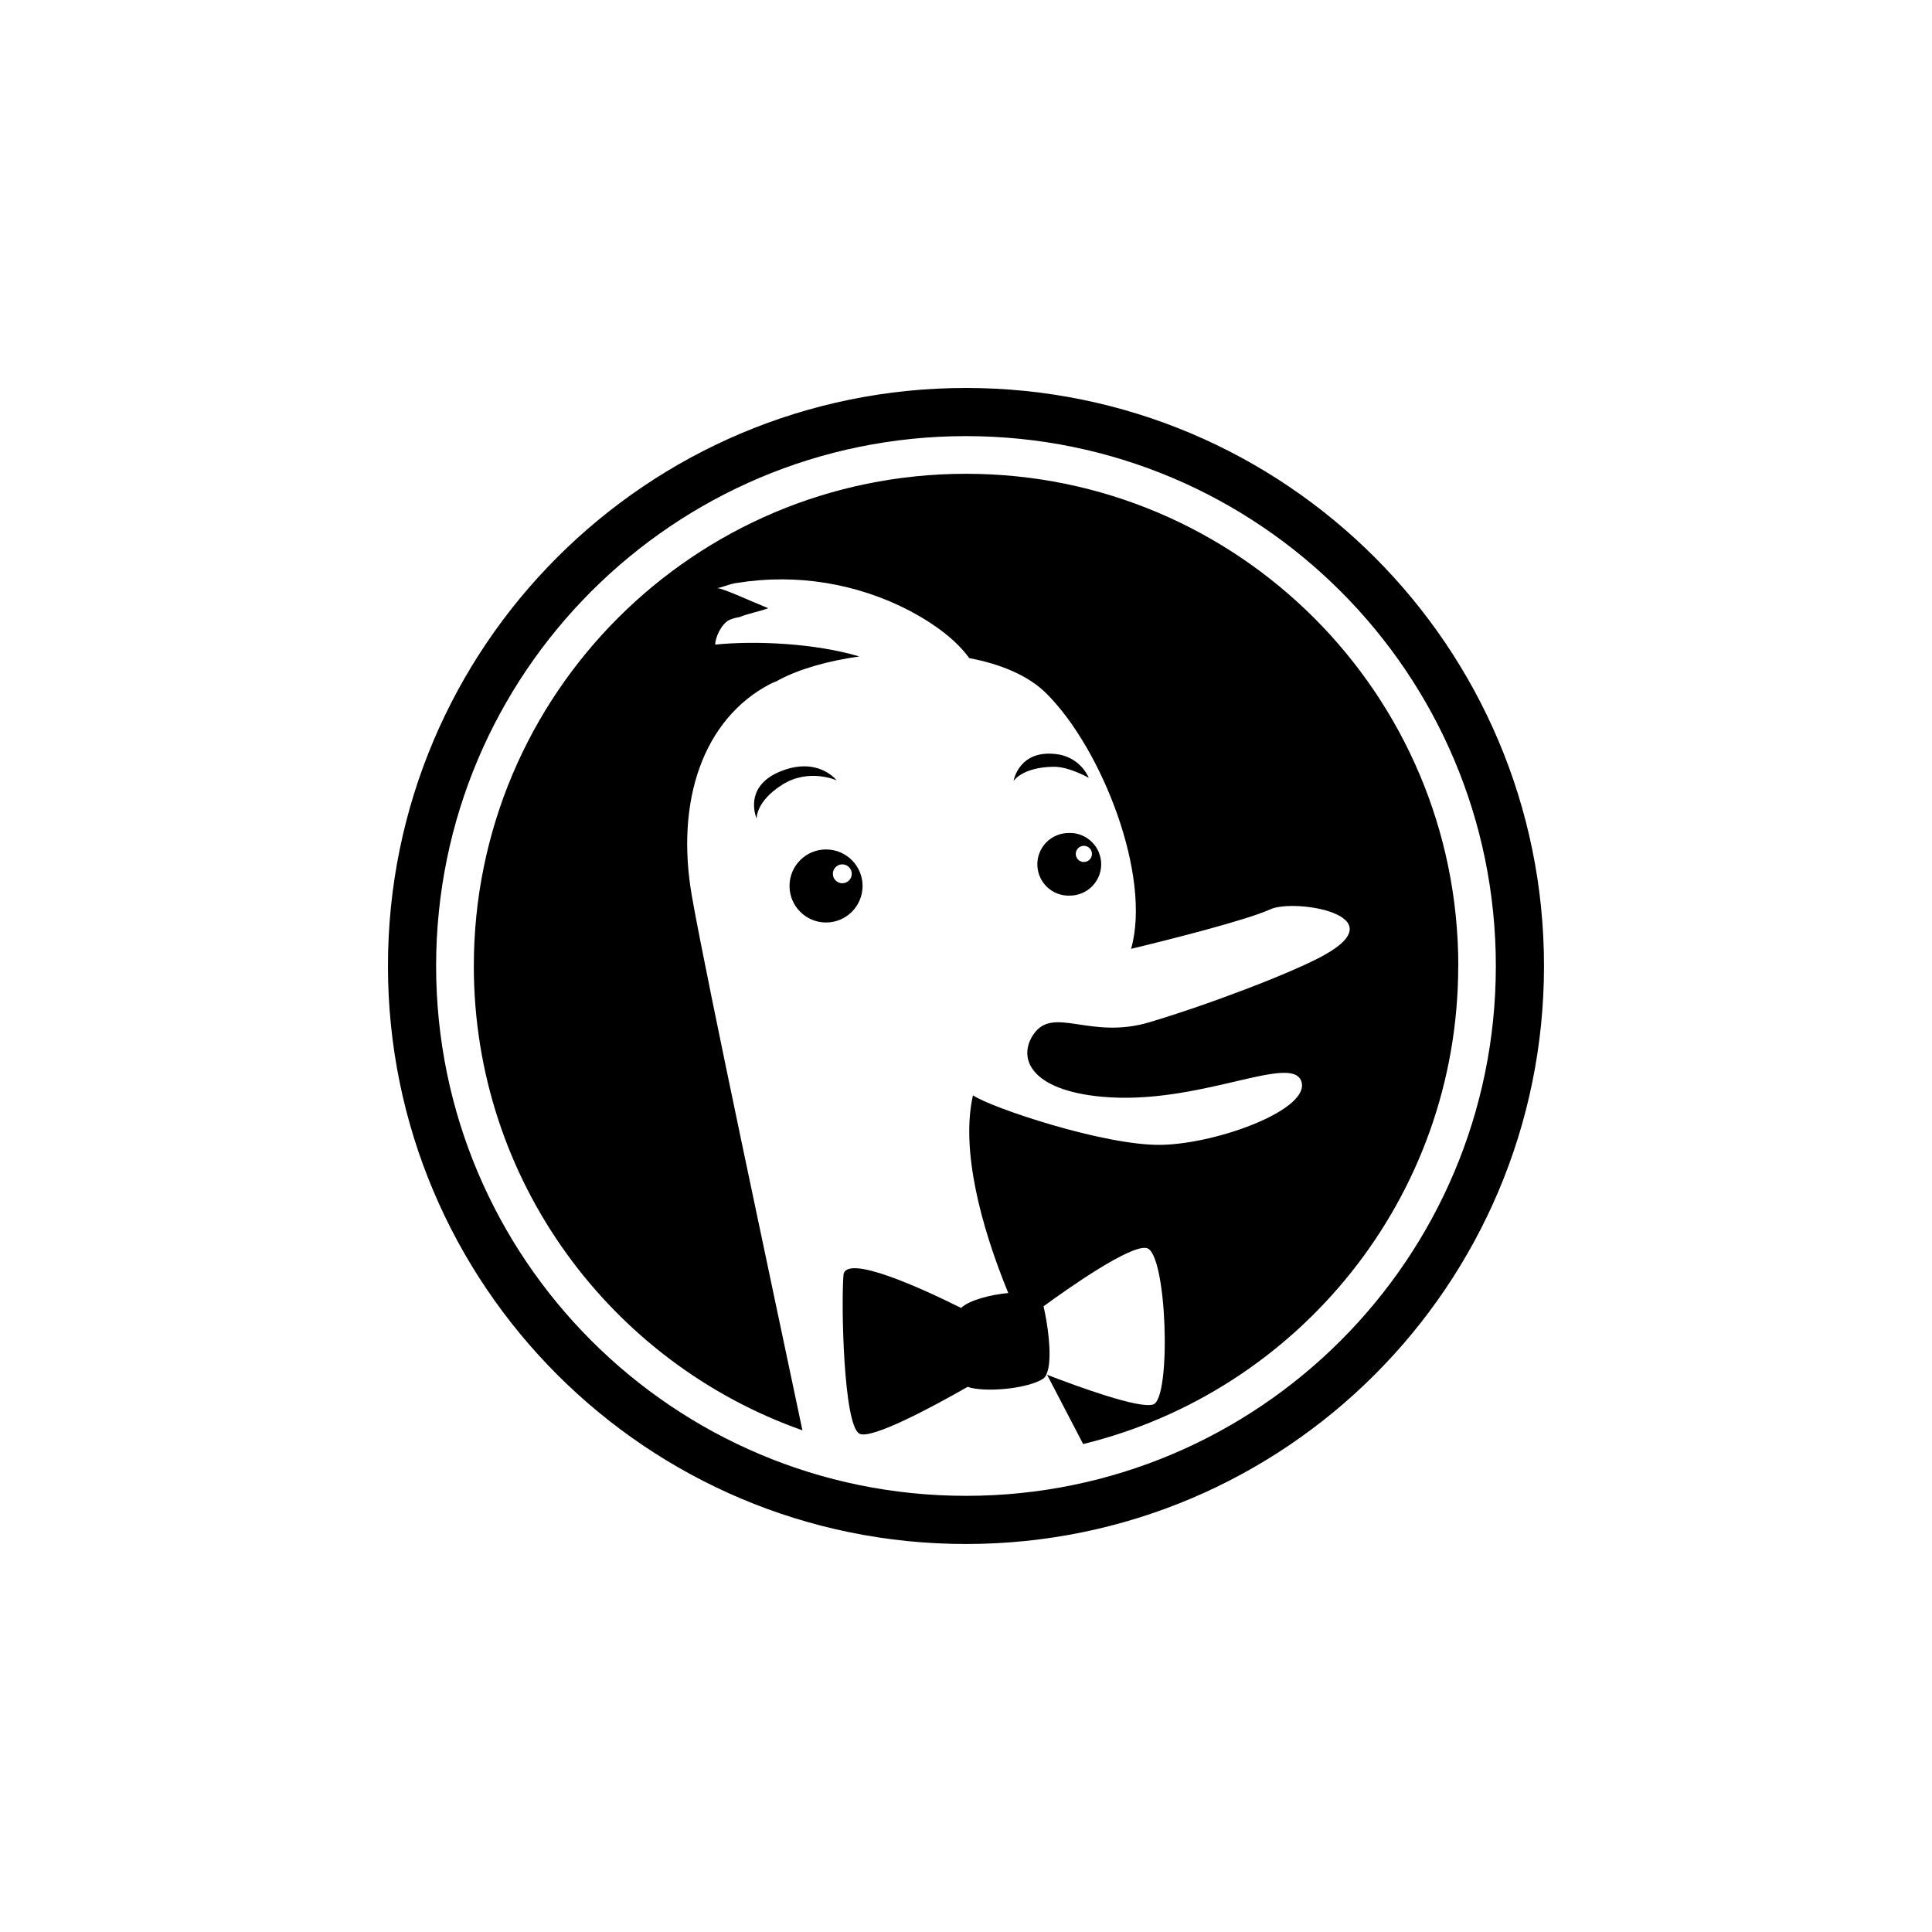 <svg version="1.1" xmlns="http://www.w3.org/2000/svg" xmlns:xlink="http://www.w3.org/1999/xlink" width="44.167" height="44.167" viewBox="0,0,44.167,44.167"><g transform="translate(-217.917,-157.917)"><g data-paper-data="{&quot;isPaintingLayer&quot;:true}" fill-rule="nonzero" stroke="none" stroke-linecap="butt" stroke-linejoin="miter" stroke-miterlimit="10" stroke-dasharray="" stroke-dashoffset="0" style="mix-blend-mode: normal"><path d="M217.917,202.083v-44.167h44.167v44.167z" fill="none" stroke-width="0.5"/><path d="M240,166.786c-7.298,0 -13.214,5.917 -13.214,13.214c0,7.298 5.917,13.214 13.214,13.214c7.298,0 13.214,-5.917 13.214,-13.214c0,-7.298 -5.917,-13.214 -13.214,-13.214zM240,192.113c-6.69,0 -12.113,-5.424 -12.113,-12.113c0,-6.689 5.424,-12.113 12.113,-12.113c6.689,0 12.113,5.423 12.113,12.113c0,6.69 -5.423,12.113 -12.113,12.113zM251.253,180c0,5.291 -3.653,9.727 -8.574,10.929c-0.297,-0.574 -0.584,-1.12 -0.825,-1.584c0.71,0.274 2.125,0.791 2.431,0.677c0.414,-0.159 0.311,-3.468 -0.154,-3.573c-0.372,-0.083 -1.797,0.922 -2.358,1.331l0.037,0.172c0.086,0.437 0.159,1.093 0.033,1.373c-0.001,0.004 -0.002,0.011 -0.004,0.014c-0.016,0.038 -0.042,0.072 -0.075,0.097c-0.313,0.207 -1.19,0.313 -1.655,0.207c-0.024,-0.006 -0.047,-0.013 -0.07,-0.022c-0.764,0.436 -2.213,1.221 -2.478,1.069c-0.362,-0.207 -0.415,-2.947 -0.362,-3.621c0.039,-0.507 1.82,0.315 2.689,0.748c0.192,-0.179 0.663,-0.3 1.079,-0.341c-0.628,-1.53 -1.09,-3.278 -0.807,-4.52c0,0.002 0.002,0.002 0.002,0.002c0.392,0.273 3.006,1.156 4.306,1.131c1.299,-0.026 3.429,-0.818 3.197,-1.457c-0.233,-0.639 -2.351,0.562 -4.561,0.357c-1.636,-0.152 -1.925,-0.885 -1.564,-1.421c0.456,-0.673 1.286,0.128 2.655,-0.282c1.371,-0.409 3.289,-1.14 4,-1.538c1.645,-0.917 -0.688,-1.296 -1.239,-1.043c-0.522,0.242 -2.338,0.701 -3.181,0.903c0.471,-1.669 -0.664,-4.569 -1.935,-5.836c-0.414,-0.414 -1.047,-0.674 -1.765,-0.81c-0.275,-0.379 -0.72,-0.739 -1.349,-1.076c-1.216,-0.636 -2.604,-0.862 -3.959,-0.643l-0.026,0.004l-0.037,0.004l0.004,0.002c-0.163,0.031 -0.261,0.088 -0.393,0.108c0.163,0.018 0.776,0.304 1.164,0.46c-0.192,0.075 -0.454,0.119 -0.656,0.203c-0.077,0.011 -0.153,0.032 -0.225,0.062c-0.191,0.088 -0.334,0.413 -0.33,0.567c0.925,-0.095 2.293,-0.029 3.294,0.271c-0.709,0.099 -1.36,0.284 -1.829,0.531c-0.018,0.009 -0.033,0.02 -0.053,0.031c-0.059,0.022 -0.117,0.046 -0.167,0.073c-1.505,0.793 -2.17,2.648 -1.774,4.872c0.356,2.009 1.833,8.906 2.522,12.184c-4.375,-1.542 -7.512,-5.711 -7.512,-10.614c0,-6.215 5.038,-11.253 11.253,-11.253c6.215,0 11.253,5.038 11.253,11.253zM236.801,177.336c-0.461,0 -0.835,0.374 -0.835,0.835c0,0.461 0.374,0.835 0.835,0.835c0.461,0 0.835,-0.374 0.835,-0.835c0,-0.461 -0.374,-0.835 -0.835,-0.835zM237.173,178.109c-0.119,0 -0.216,-0.097 -0.216,-0.216c0,-0.119 0.097,-0.216 0.216,-0.216c0.119,0 0.216,0.097 0.216,0.216c0,0.119 -0.097,0.216 -0.216,0.216zM242.375,176.961c-0.262,-0.01 -0.509,0.124 -0.643,0.349c-0.134,0.226 -0.134,0.506 0,0.732c0.134,0.226 0.381,0.36 0.643,0.349c0.395,0 0.716,-0.32 0.716,-0.716c0,-0.395 -0.32,-0.716 -0.716,-0.716zM242.695,177.623c-0.102,0 -0.185,-0.083 -0.185,-0.185c0,-0.102 0.083,-0.185 0.185,-0.185c0.102,0 0.185,0.083 0.185,0.185c0,0.102 -0.083,0.185 -0.185,0.185zM237.041,175.756c0,0 -0.629,-0.286 -1.239,0.099c-0.61,0.383 -0.588,0.775 -0.588,0.775c0,0 -0.324,-0.722 0.54,-1.077c0.866,-0.352 1.288,0.203 1.288,0.203zM242.807,175.699c0,0 -0.451,-0.258 -0.804,-0.253c-0.72,0.009 -0.915,0.326 -0.915,0.326c0,0 0.121,-0.758 1.041,-0.606c0.3,0.055 0.554,0.254 0.678,0.533z" fill="#000000" stroke-width="1"/></g></g></svg>
